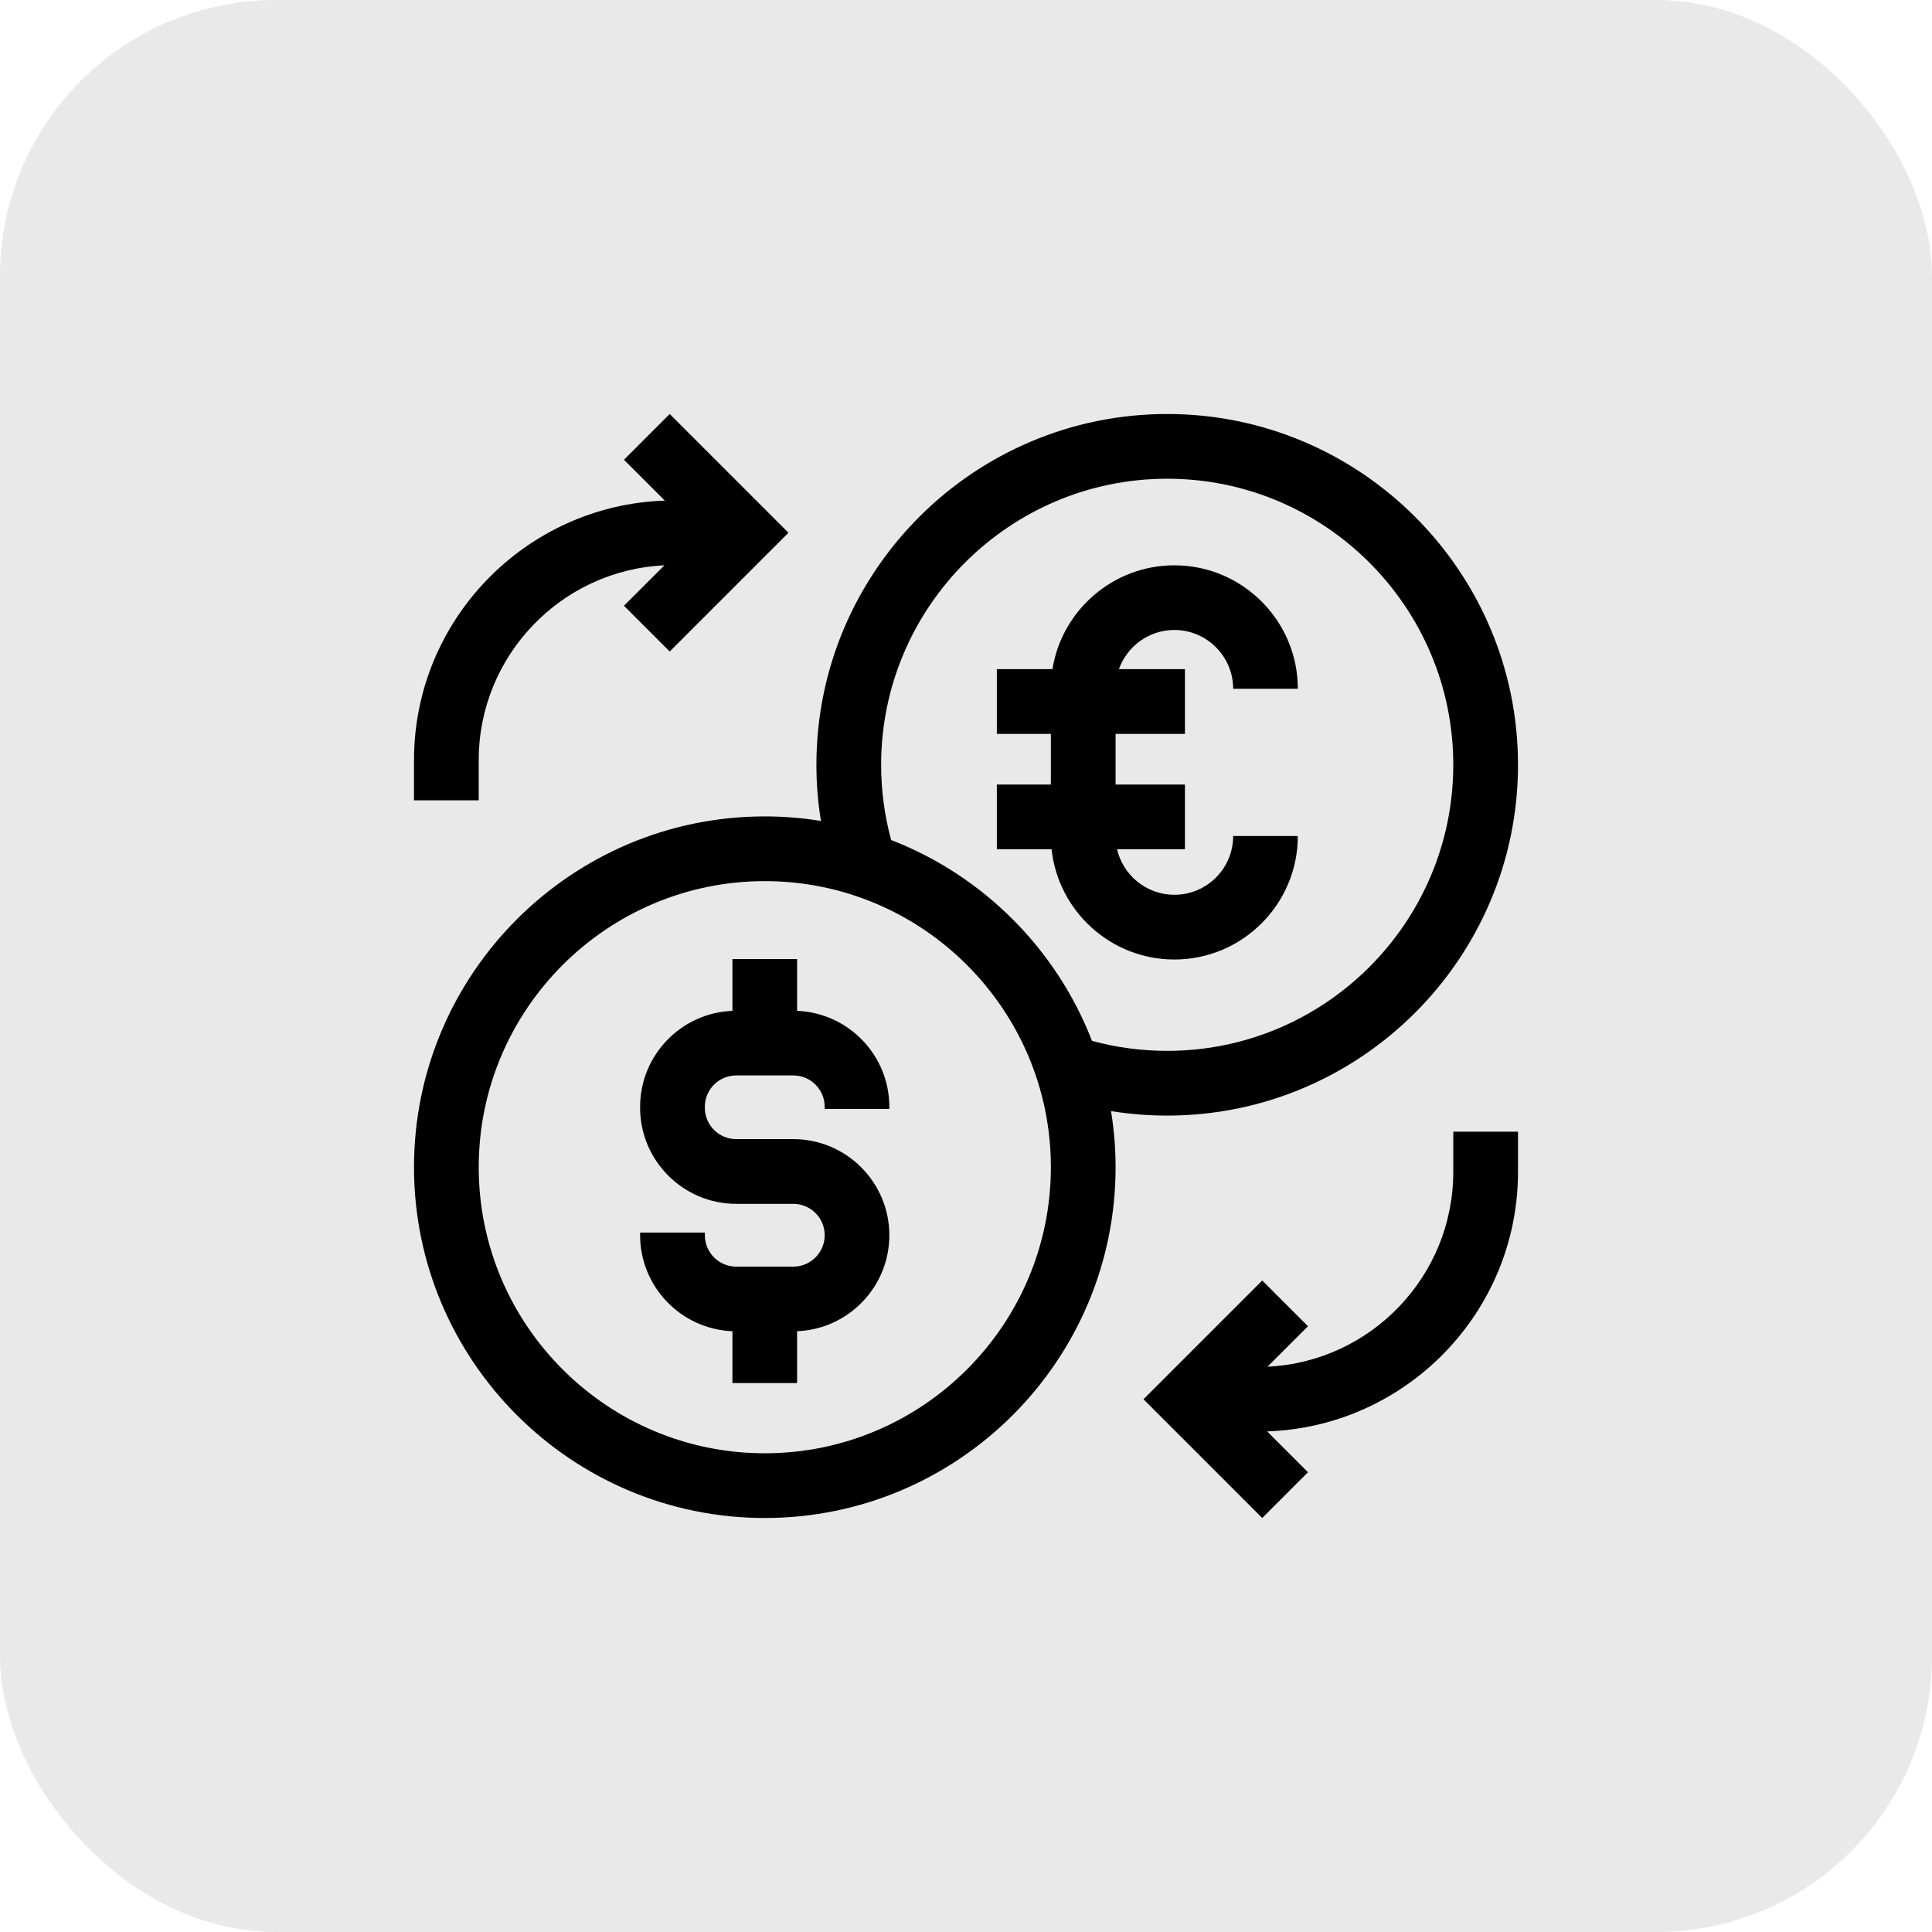 <svg width="28" height="28" viewBox="0 0 28 28" fill="none" xmlns="http://www.w3.org/2000/svg">
<rect opacity="0.1" width="28" height="28" rx="4" fill="#1E1E1E"/>
<g clip-path="url(#clip0_1915_20506)">
<path d="M17.02 13.906C18.006 13.906 18.809 13.103 18.809 12.116H17.872C17.872 12.586 17.49 12.968 17.02 12.968C16.616 12.968 16.276 12.685 16.189 12.307H17.173V11.37H16.168V10.636H17.173V9.698H16.216C16.334 9.368 16.649 9.13 17.02 9.13C17.489 9.13 17.872 9.513 17.872 9.982H18.809C18.809 8.996 18.006 8.193 17.02 8.193C16.13 8.193 15.389 8.846 15.253 9.698H14.447V10.636H15.23V11.37H14.447V12.307H15.24C15.336 13.204 16.097 13.906 17.02 13.906Z" fill="black"/>
<path d="M11.552 14.65V13.899H10.615V14.65C9.872 14.679 9.277 15.292 9.277 16.041V16.054C9.277 16.822 9.902 17.447 10.67 17.447H11.497C11.748 17.447 11.952 17.651 11.952 17.902C11.952 18.152 11.748 18.357 11.497 18.357H10.67C10.419 18.357 10.215 18.152 10.215 17.902V17.863H9.277V17.902C9.277 18.651 9.872 19.264 10.615 19.293V20.044H11.552V19.293C12.294 19.264 12.889 18.651 12.889 17.902C12.889 17.134 12.265 16.509 11.497 16.509H10.67C10.419 16.509 10.215 16.305 10.215 16.054V16.041C10.215 15.79 10.419 15.586 10.67 15.586H11.497C11.748 15.586 11.952 15.79 11.952 16.041V16.071H12.889V16.041C12.889 15.292 12.294 14.679 11.552 14.65Z" fill="black"/>
<path d="M21.062 16.984C21.062 18.497 19.866 19.737 18.37 19.807L18.956 19.221L18.293 18.558L16.572 20.279L18.293 22L18.956 21.337L18.364 20.745C20.381 20.677 22 19.016 22 16.984V16.401H21.062V16.984Z" fill="black"/>
<path d="M6.938 11.016C6.938 9.503 8.133 8.263 9.629 8.193L9.043 8.779L9.706 9.442L11.427 7.721L9.706 6L9.043 6.663L9.635 7.255C7.619 7.323 6 8.984 6 11.016V11.599H6.938V11.016Z" fill="black"/>
<path d="M16.916 16.168C19.719 16.168 22 13.887 22 11.084C22 8.281 19.719 6 16.916 6C14.113 6 11.832 8.281 11.832 11.084C11.832 11.358 11.854 11.63 11.898 11.898C11.633 11.855 11.361 11.832 11.084 11.832C8.281 11.832 6 14.113 6 16.916C6 19.719 8.281 22 11.084 22C13.887 22 16.168 19.719 16.168 16.916C16.168 16.639 16.145 16.368 16.102 16.103C16.37 16.146 16.642 16.168 16.916 16.168ZM12.77 11.084C12.77 8.798 14.63 6.938 16.916 6.938C19.203 6.938 21.062 8.798 21.062 11.084C21.062 13.37 19.203 15.23 16.916 15.23C16.545 15.23 16.18 15.181 15.826 15.085C15.31 13.752 14.247 12.69 12.915 12.174C12.819 11.82 12.77 11.454 12.77 11.084ZM11.084 21.062C8.798 21.062 6.938 19.203 6.938 16.916C6.938 14.63 8.798 12.77 11.084 12.77C13.37 12.77 15.23 14.63 15.23 16.916C15.23 19.203 13.37 21.062 11.084 21.062Z" fill="black"/>
</g>
<defs>
<clipPath id="clip0_1915_20506">
<rect width="16" height="16" fill="white" transform="translate(6 6)"/>
</clipPath>
</defs>
</svg>
